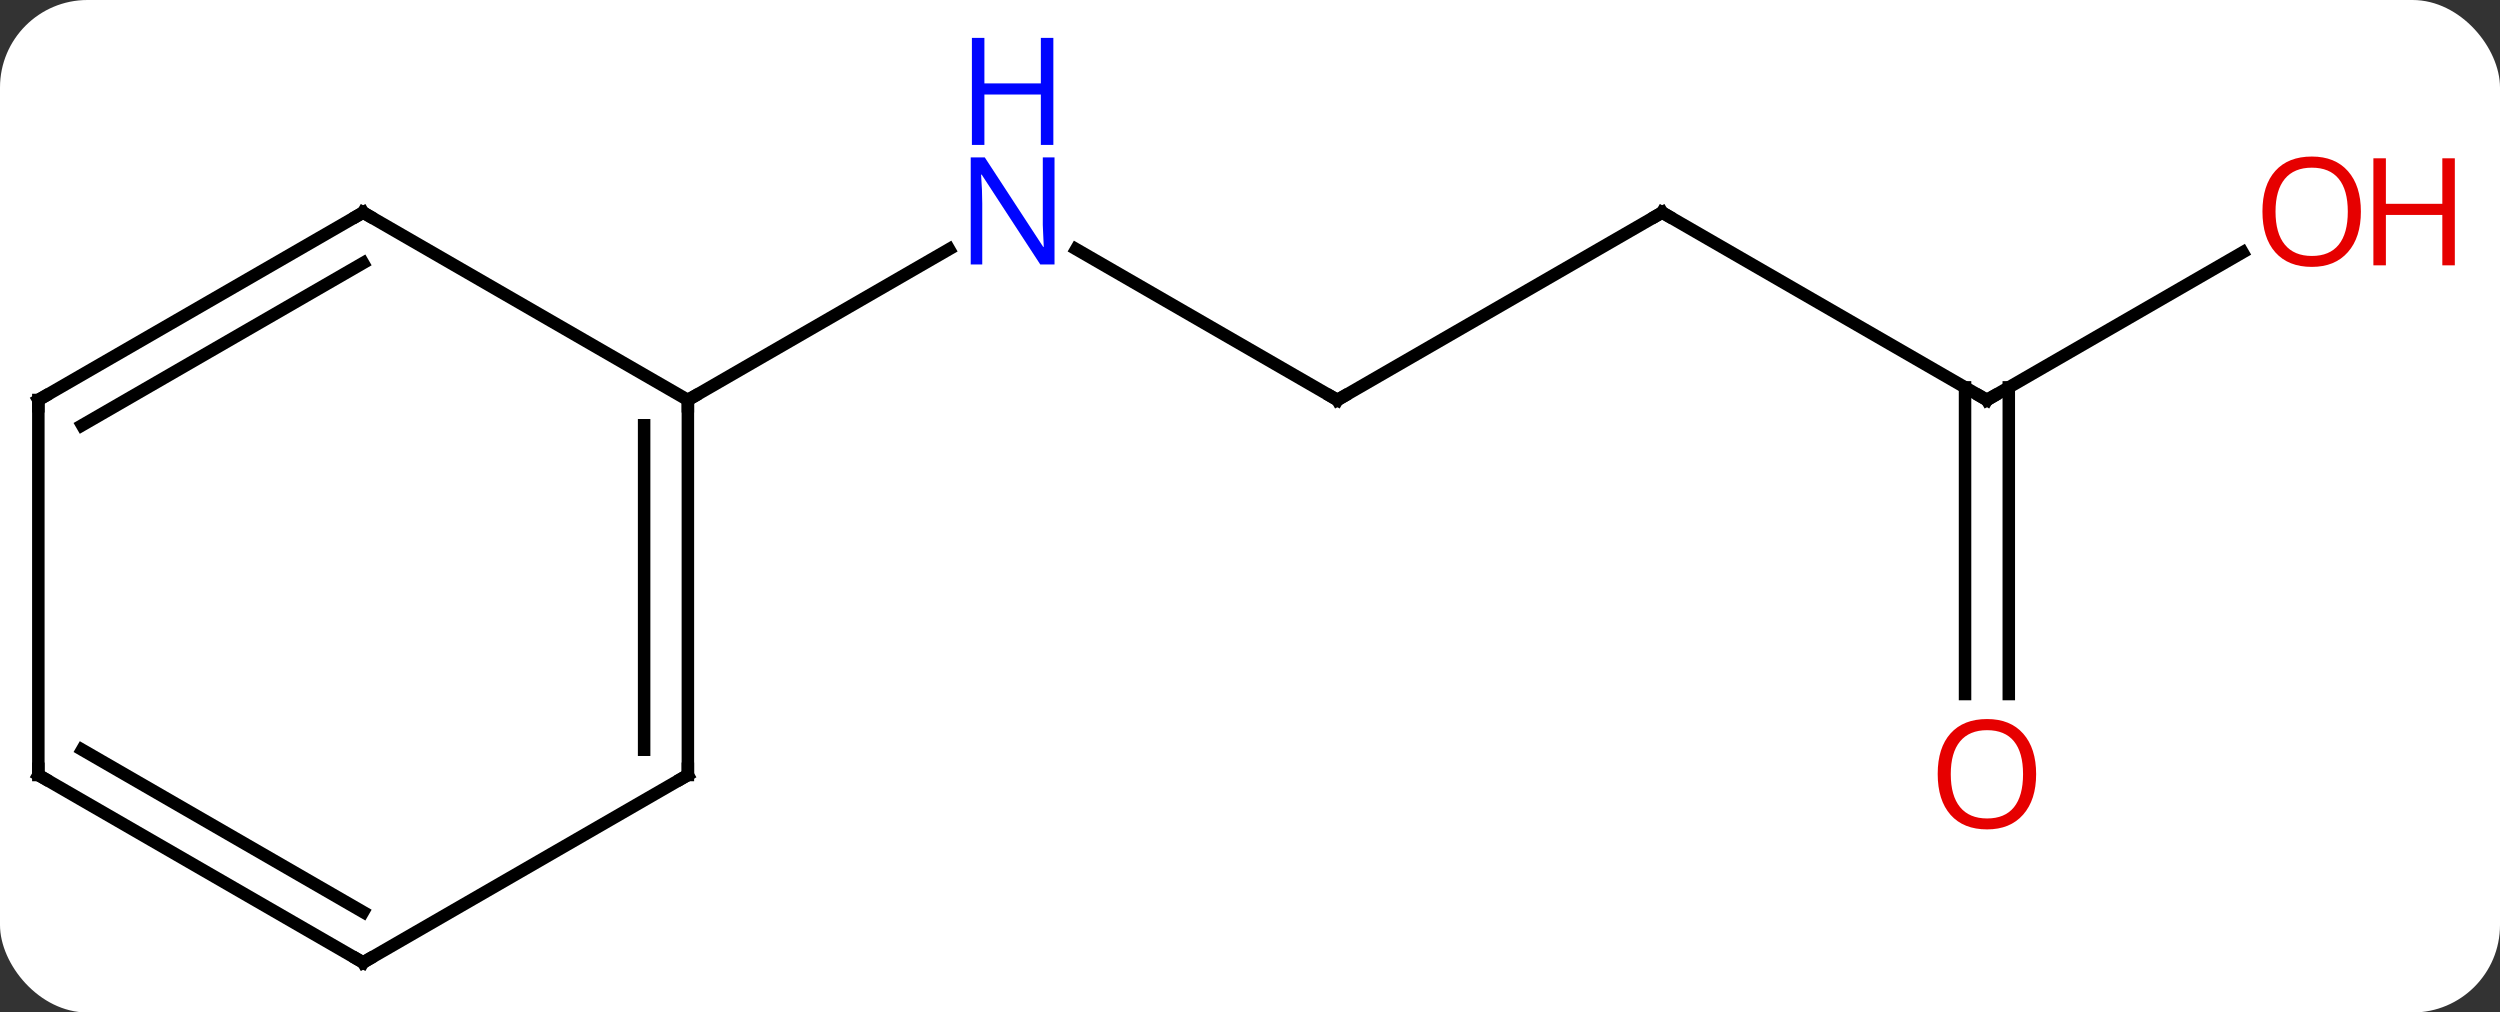 <svg width="200" viewBox="0 0 200 81" style="fill-opacity:1; color-rendering:auto; color-interpolation:auto; text-rendering:auto; stroke:black; stroke-linecap:square; stroke-miterlimit:10; shape-rendering:auto; stroke-opacity:1; fill:black; stroke-dasharray:none; font-weight:normal; stroke-width:1; font-family:'Open Sans'; font-style:normal; stroke-linejoin:miter; font-size:12; stroke-dashoffset:0; image-rendering:auto;" height="81" class="cas-substance-image" xmlns:xlink="http://www.w3.org/1999/xlink" xmlns="http://www.w3.org/2000/svg"><rect x="0" y="0" width="200" height="81" fill="#333333" stroke="none"/><svg class="cas-substance-single-component"><rect y="0" x="0" width="200" stroke="none" ry="7" rx="7" height="81" fill="white" class="cas-substance-group"/><svg y="0" x="0" width="200" viewBox="0 0 200 81" style="fill:black;" height="81" class="cas-substance-single-component-image"><svg><g><g transform="translate(94,47)" style="text-rendering:geometricPrecision; color-rendering:optimizeQuality; color-interpolation:linearRGB; stroke-linecap:butt; image-rendering:optimizeQuality;"><line y2="-15" y1="-27.065" x2="12.99" x1="-7.906" style="fill:none;"/><line y2="-15" y1="-27.065" x2="-38.97" x1="-18.074" style="fill:none;"/><line y2="-30" y1="-15" x2="38.97" x1="12.99" style="fill:none;"/><line y2="-15" y1="-30" x2="64.953" x1="38.97" style="fill:none;"/><line y2="-26.811" y1="-15" x2="85.41" x1="64.953" style="fill:none;"/><line y2="8.523" y1="-16.01" x2="63.203" x1="63.203" style="fill:none;"/><line y2="8.523" y1="-16.01" x2="66.703" x1="66.703" style="fill:none;"/><line y2="15" y1="-15" x2="-38.97" x1="-38.97" style="fill:none;"/><line y2="12.979" y1="-12.979" x2="-42.47" x1="-42.47" style="fill:none;"/><line y2="-30" y1="-15" x2="-64.953" x1="-38.97" style="fill:none;"/><line y2="30" y1="15" x2="-64.953" x1="-38.97" style="fill:none;"/><line y2="-15" y1="-30" x2="-90.933" x1="-64.953" style="fill:none;"/><line y2="-12.979" y1="-25.959" x2="-87.433" x1="-64.953" style="fill:none;"/><line y2="15" y1="30" x2="-90.933" x1="-64.953" style="fill:none;"/><line y2="12.979" y1="25.959" x2="-87.433" x1="-64.953" style="fill:none;"/><line y2="15" y1="-15" x2="-90.933" x1="-90.933" style="fill:none;"/></g><g transform="translate(94,47)" style="fill:rgb(0,5,255); text-rendering:geometricPrecision; color-rendering:optimizeQuality; image-rendering:optimizeQuality; font-family:'Open Sans'; stroke:rgb(0,5,255); color-interpolation:linearRGB;"><path style="stroke:none;" d="M-9.638 -25.844 L-10.779 -25.844 L-15.467 -33.031 L-15.513 -33.031 Q-15.42 -31.766 -15.42 -30.719 L-15.42 -25.844 L-16.342 -25.844 L-16.342 -34.406 L-15.217 -34.406 L-10.545 -27.25 L-10.498 -27.25 Q-10.498 -27.406 -10.545 -28.266 Q-10.592 -29.125 -10.576 -29.5 L-10.576 -34.406 L-9.638 -34.406 L-9.638 -25.844 Z"/><path style="stroke:none;" d="M-9.732 -35.406 L-10.732 -35.406 L-10.732 -39.438 L-15.248 -39.438 L-15.248 -35.406 L-16.248 -35.406 L-16.248 -43.969 L-15.248 -43.969 L-15.248 -40.328 L-10.732 -40.328 L-10.732 -43.969 L-9.732 -43.969 L-9.732 -35.406 Z"/></g><g transform="translate(94,47)" style="stroke-linecap:butt; text-rendering:geometricPrecision; color-rendering:optimizeQuality; image-rendering:optimizeQuality; font-family:'Open Sans'; color-interpolation:linearRGB; stroke-miterlimit:5;"><path style="fill:none;" d="M12.557 -15.25 L12.99 -15 L13.423 -15.25"/><path style="fill:none;" d="M38.537 -29.75 L38.97 -30 L39.403 -29.75"/><path style="fill:none;" d="M64.52 -15.25 L64.953 -15 L65.386 -15.25"/><path style="fill:rgb(230,0,0); stroke:none;" d="M94.871 -30.07 Q94.871 -28.008 93.831 -26.828 Q92.792 -25.648 90.949 -25.648 Q89.058 -25.648 88.027 -26.812 Q86.996 -27.977 86.996 -30.086 Q86.996 -32.18 88.027 -33.328 Q89.058 -34.477 90.949 -34.477 Q92.808 -34.477 93.839 -33.305 Q94.871 -32.133 94.871 -30.07 ZM88.042 -30.07 Q88.042 -28.336 88.785 -27.43 Q89.527 -26.523 90.949 -26.523 Q92.371 -26.523 93.097 -27.422 Q93.824 -28.32 93.824 -30.07 Q93.824 -31.805 93.097 -32.695 Q92.371 -33.586 90.949 -33.586 Q89.527 -33.586 88.785 -32.688 Q88.042 -31.789 88.042 -30.07 Z"/><path style="fill:rgb(230,0,0); stroke:none;" d="M102.386 -25.773 L101.386 -25.773 L101.386 -29.805 L96.871 -29.805 L96.871 -25.773 L95.871 -25.773 L95.871 -34.336 L96.871 -34.336 L96.871 -30.695 L101.386 -30.695 L101.386 -34.336 L102.386 -34.336 L102.386 -25.773 Z"/><path style="fill:rgb(230,0,0); stroke:none;" d="M68.891 14.93 Q68.891 16.992 67.851 18.172 Q66.812 19.352 64.969 19.352 Q63.078 19.352 62.047 18.188 Q61.016 17.023 61.016 14.914 Q61.016 12.82 62.047 11.672 Q63.078 10.523 64.969 10.523 Q66.828 10.523 67.859 11.695 Q68.891 12.867 68.891 14.93 ZM62.062 14.93 Q62.062 16.664 62.805 17.57 Q63.547 18.477 64.969 18.477 Q66.391 18.477 67.117 17.578 Q67.844 16.68 67.844 14.93 Q67.844 13.195 67.117 12.305 Q66.391 11.414 64.969 11.414 Q63.547 11.414 62.805 12.312 Q62.062 13.211 62.062 14.93 Z"/><path style="fill:none;" d="M-38.97 -14.5 L-38.97 -15 L-38.537 -15.25"/><path style="fill:none;" d="M-38.97 14.5 L-38.97 15 L-39.403 15.25"/><path style="fill:none;" d="M-64.52 -29.75 L-64.953 -30 L-65.386 -29.75"/><path style="fill:none;" d="M-64.52 29.75 L-64.953 30 L-65.386 29.75"/><path style="fill:none;" d="M-90.5 -15.25 L-90.933 -15 L-90.933 -14.5"/><path style="fill:none;" d="M-90.5 15.25 L-90.933 15 L-90.933 14.5"/></g></g></svg></svg></svg></svg>